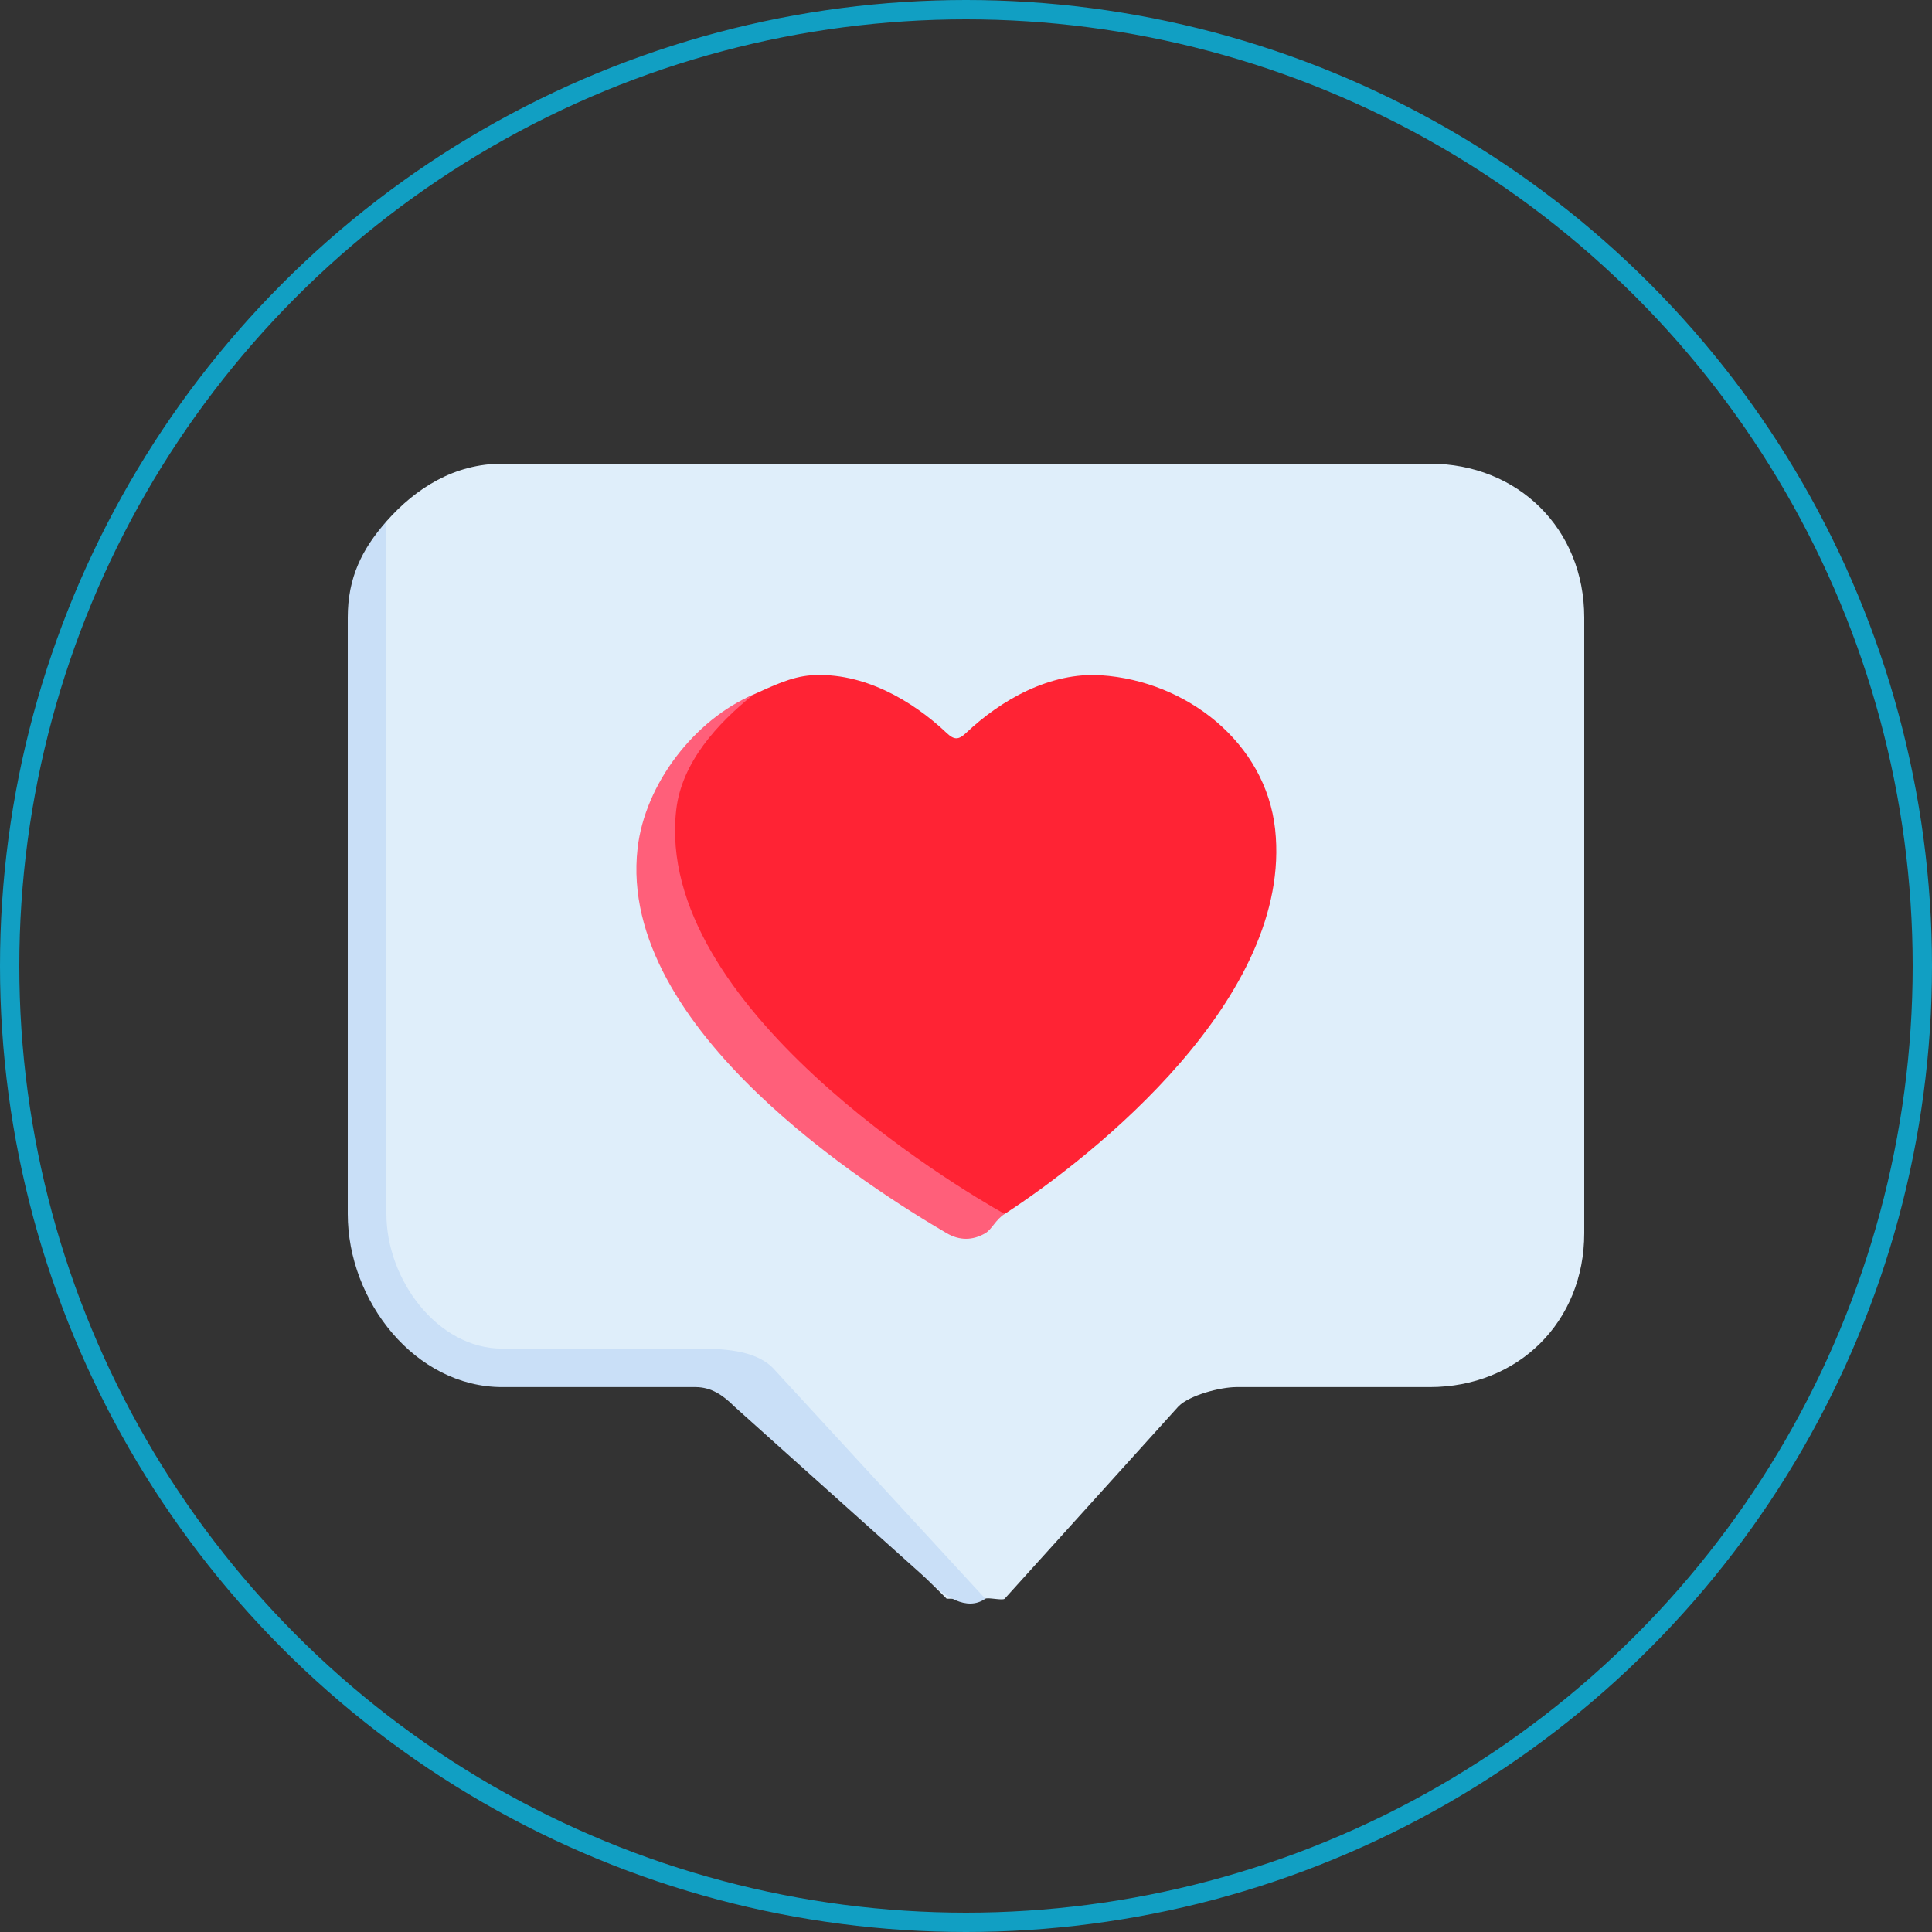 <svg width="100" height="100" viewBox="0 0 100 100" fill="none" xmlns="http://www.w3.org/2000/svg">
<rect x="0" y="0" width="100" height="100" fill="#333333" stroke="none"/>
<path d="M74 24H26C23.523 24 21.52 25.263 20 26.987L19 31.966V62.834C19 67.421 21.42 70.8 26 70.8H37C37.825 70.8 38.417 72.208 39 72.792L49 82.75H51C51.119 82.666 51.894 82.856 52 82.75L61 72.792C61.583 72.208 63.175 71.796 64 71.796H74C78.58 71.796 82 68.417 82 63.83V31.966C82 27.38 78.58 24 74 24Z" fill="#DFEEFA"/>
<path d="M38 72.792L48 81.754C48.859 82.615 50.038 83.424 51 82.75L40 70.801C39.052 69.849 37.341 69.805 36 69.805H26C22.628 69.805 20 66.218 20 62.834V26.987C18.735 28.428 18 29.895 18 31.966V62.834C18 67.352 21.498 71.796 26 71.796H36C36.811 71.796 37.427 72.217 38 72.792Z" fill="#C9DFF7"/>
<path d="M66 42.919C65.508 38.425 61.399 35.246 57 34.953C54.335 34.776 51.789 36.246 50 37.94C49.615 38.305 49.385 38.305 49 37.94C47.211 36.246 44.664 34.776 42 34.953C40.937 35.024 39.946 35.529 39 35.949C36.03 37.267 34 42.919 34 42.919C32.958 52.446 45.268 60.559 49 62.834H52C56.651 59.813 66.949 51.597 66 42.919Z" fill="#FF2334"/>
<path d="M35.001 41.923C35.281 39.467 37.129 37.446 39.001 35.949C35.957 37.247 33.383 40.564 33.001 43.915C31.931 53.29 45.171 61.59 49.001 63.83C49.662 64.216 50.34 64.216 51.001 63.83C51.341 63.631 51.535 63.124 52.001 62.834C49.559 61.481 33.844 52.069 35.001 41.923Z" fill="#FF5F7A"/>
<circle cx="50" cy="50" r="49.5" stroke="#119FC3"/>
</svg>
